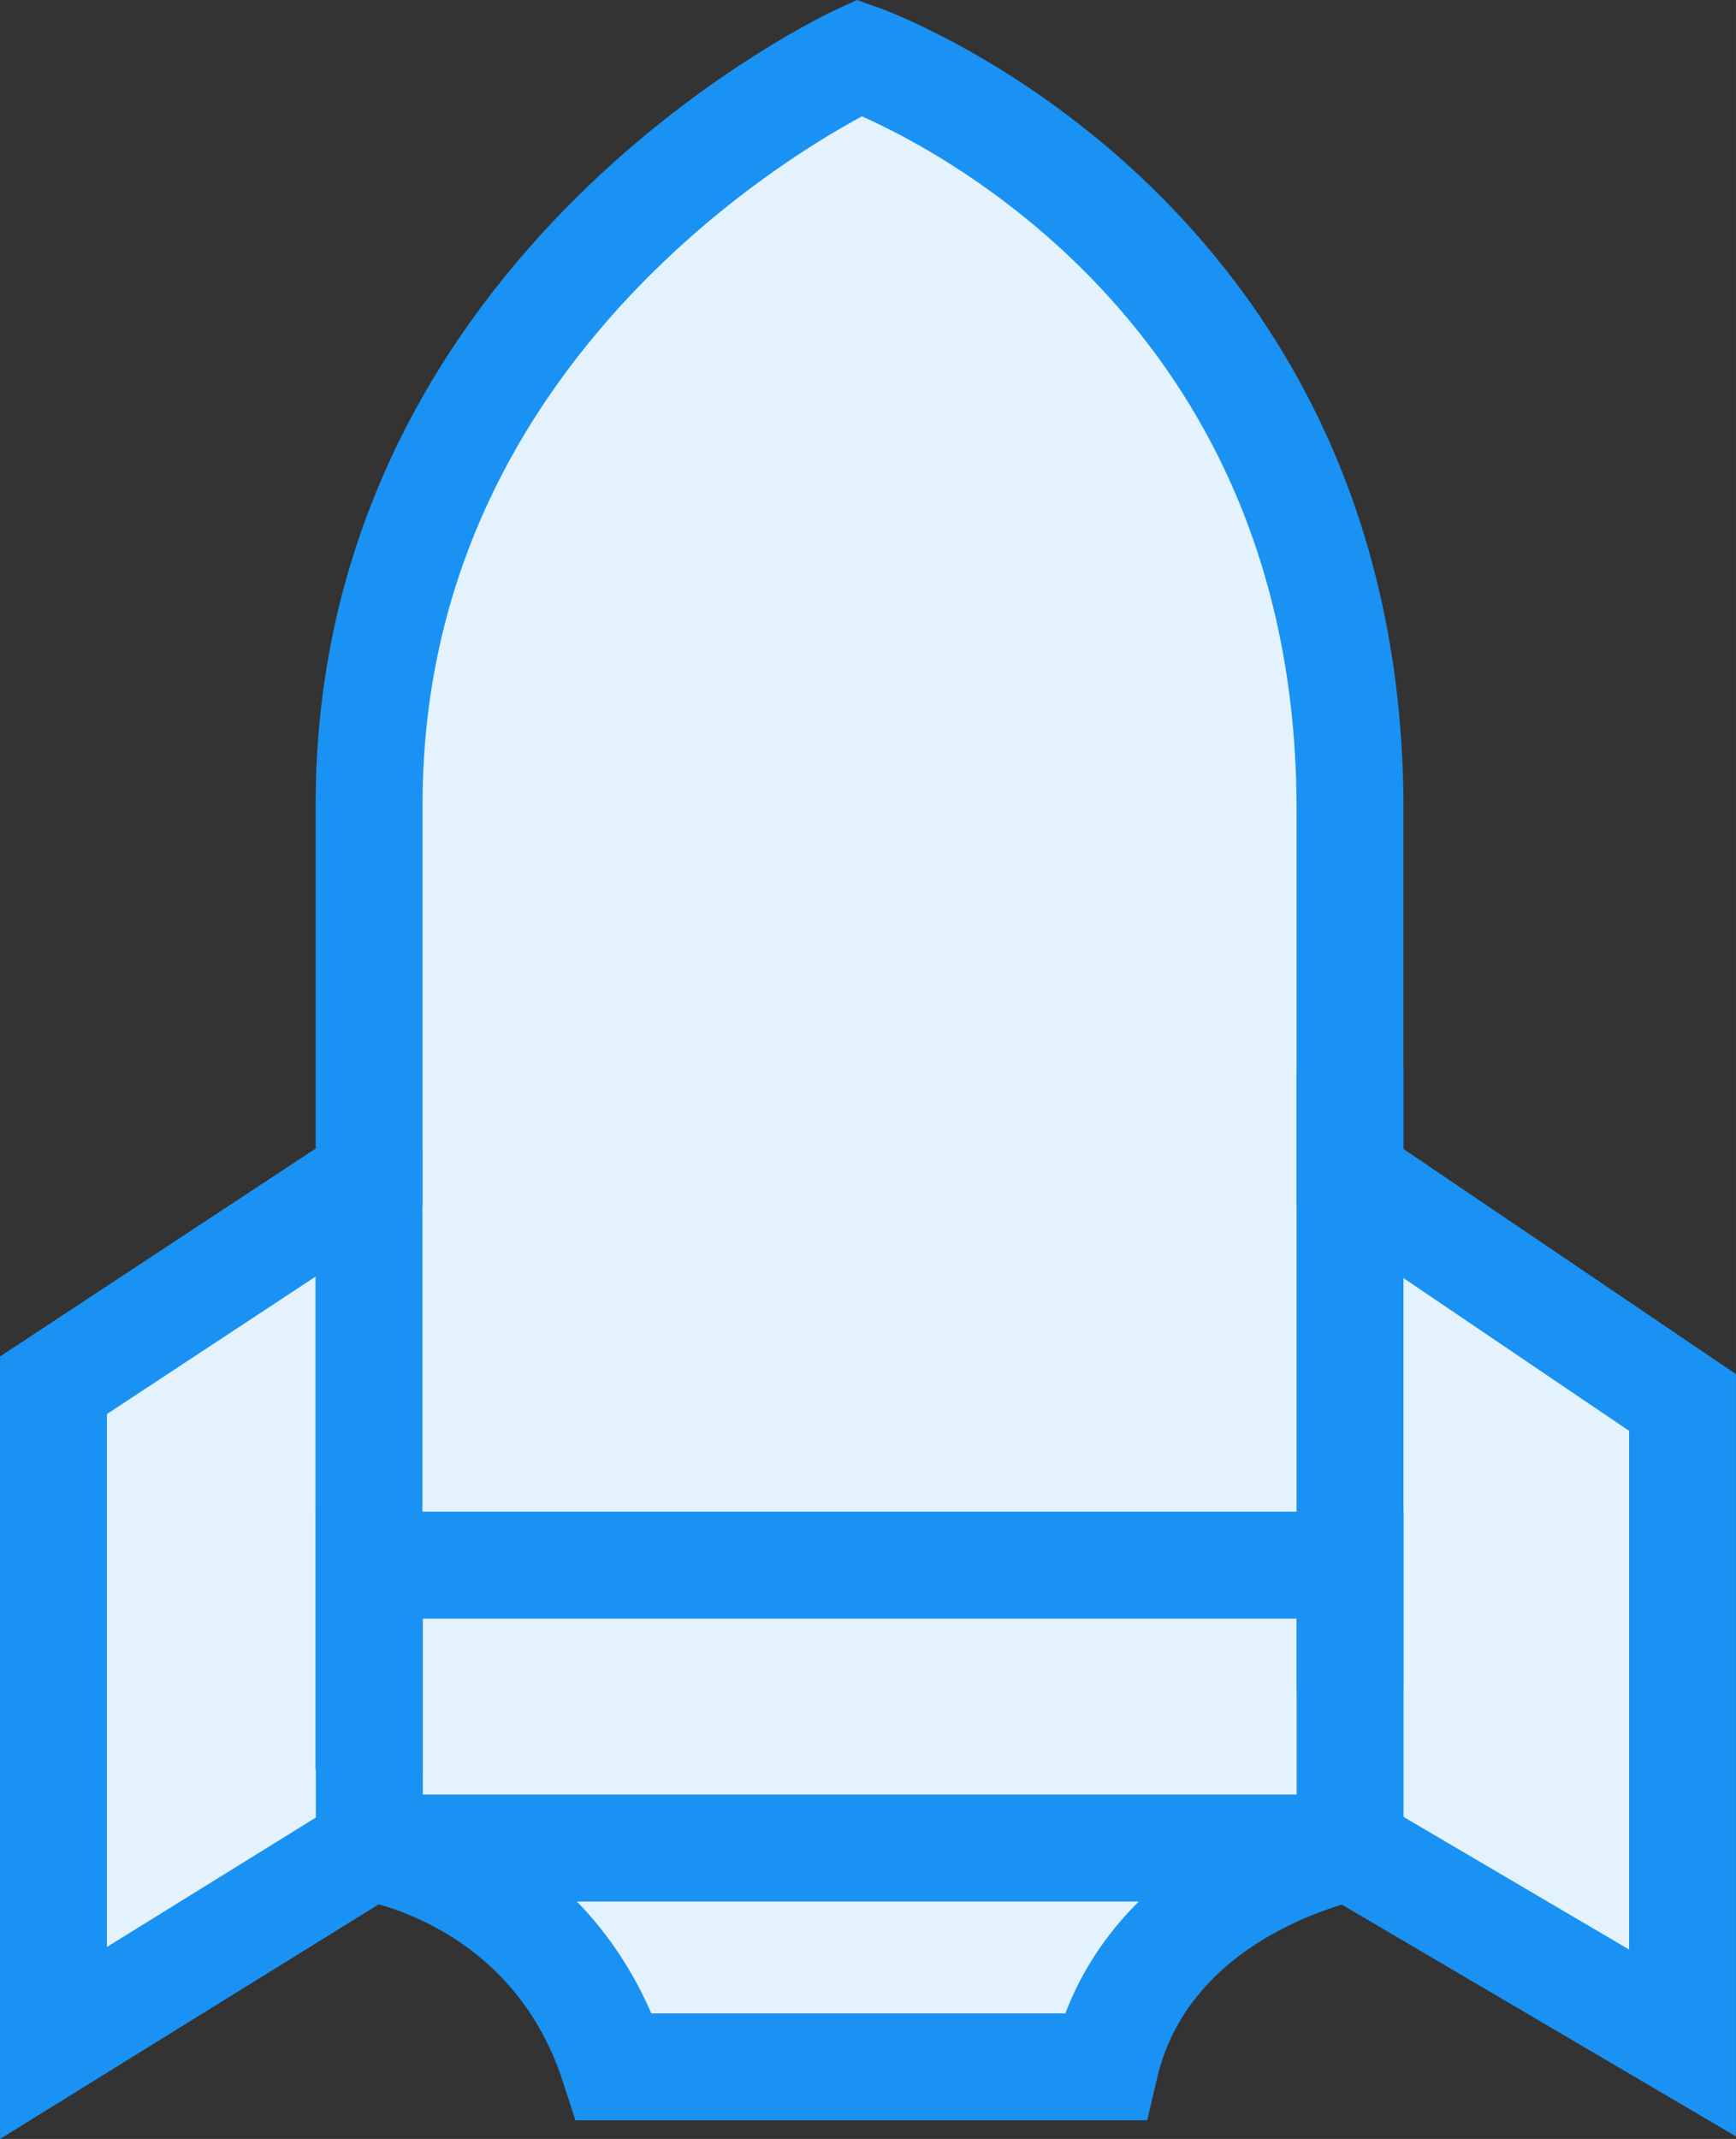 <svg xmlns:svg="http://www.w3.org/2000/svg" xmlns="http://www.w3.org/2000/svg" width="114.54" height="141.11" viewBox="0 0 405.85 500" version="1.1"><rect x="0" y="0" width="405.85" height="500" fill="#333333" stroke="none"/><style>.s0{fill:#1992f3;}</style><g transform="translate(677.912,-413.317)"><path d="m-591.62 601.28 0 87.25-73.79 48.6 0 153.75 73.79-45.71c0 0 42.75 6.03 57.33 51.29l57.33 0 57.33 0c9.87-42.34 57.33-51.29 57.33-51.29l77.74 45.71 0-149.72-77.74-52.63 0-87.25c-0.67-134.25-114.66-174.5-114.66-174.5 0 0-114.66 52.54-114.66 174.5z" style="baseline-shift:baseline;block-progression:tb;color-interpolation-filters:linearRGB;color-interpolation:sRGB;color-rendering:auto;direction:ltr;fill:#E3F2FD;font-family:sans-serif;font-size:medium;image-rendering:auto;isolation:auto;letter-spacing:normal;line-height:normal;mix-blend-mode:normal;shape-rendering:auto;solid-color:#000000;solid-opacity:1;stroke-width:24.99;stroke:#1992f3;text-align:start;text-anchor:start;text-decoration-color:#000000;text-decoration-line:none;text-decoration-style:solid;text-decoration:none;text-indent:0;text-rendering:auto;text-transform:none;white-space:normal;word-spacing:normal;writing-mode:lr-tb;"/><rect width="229.29" height="66.14" x="-591.57" y="779.18" ry="0" rx="0" style="fill:none;stroke-width:25;stroke:#1992f3"/><rect width="24.99" height="144.82" x="-604.15" y="682.17" ry="0" rx="0" fill="#1992f3"/><rect width="24.99" height="144.82" x="-374.79" y="663.75" ry="0" rx="0" fill="#1992f3"/></g></svg>